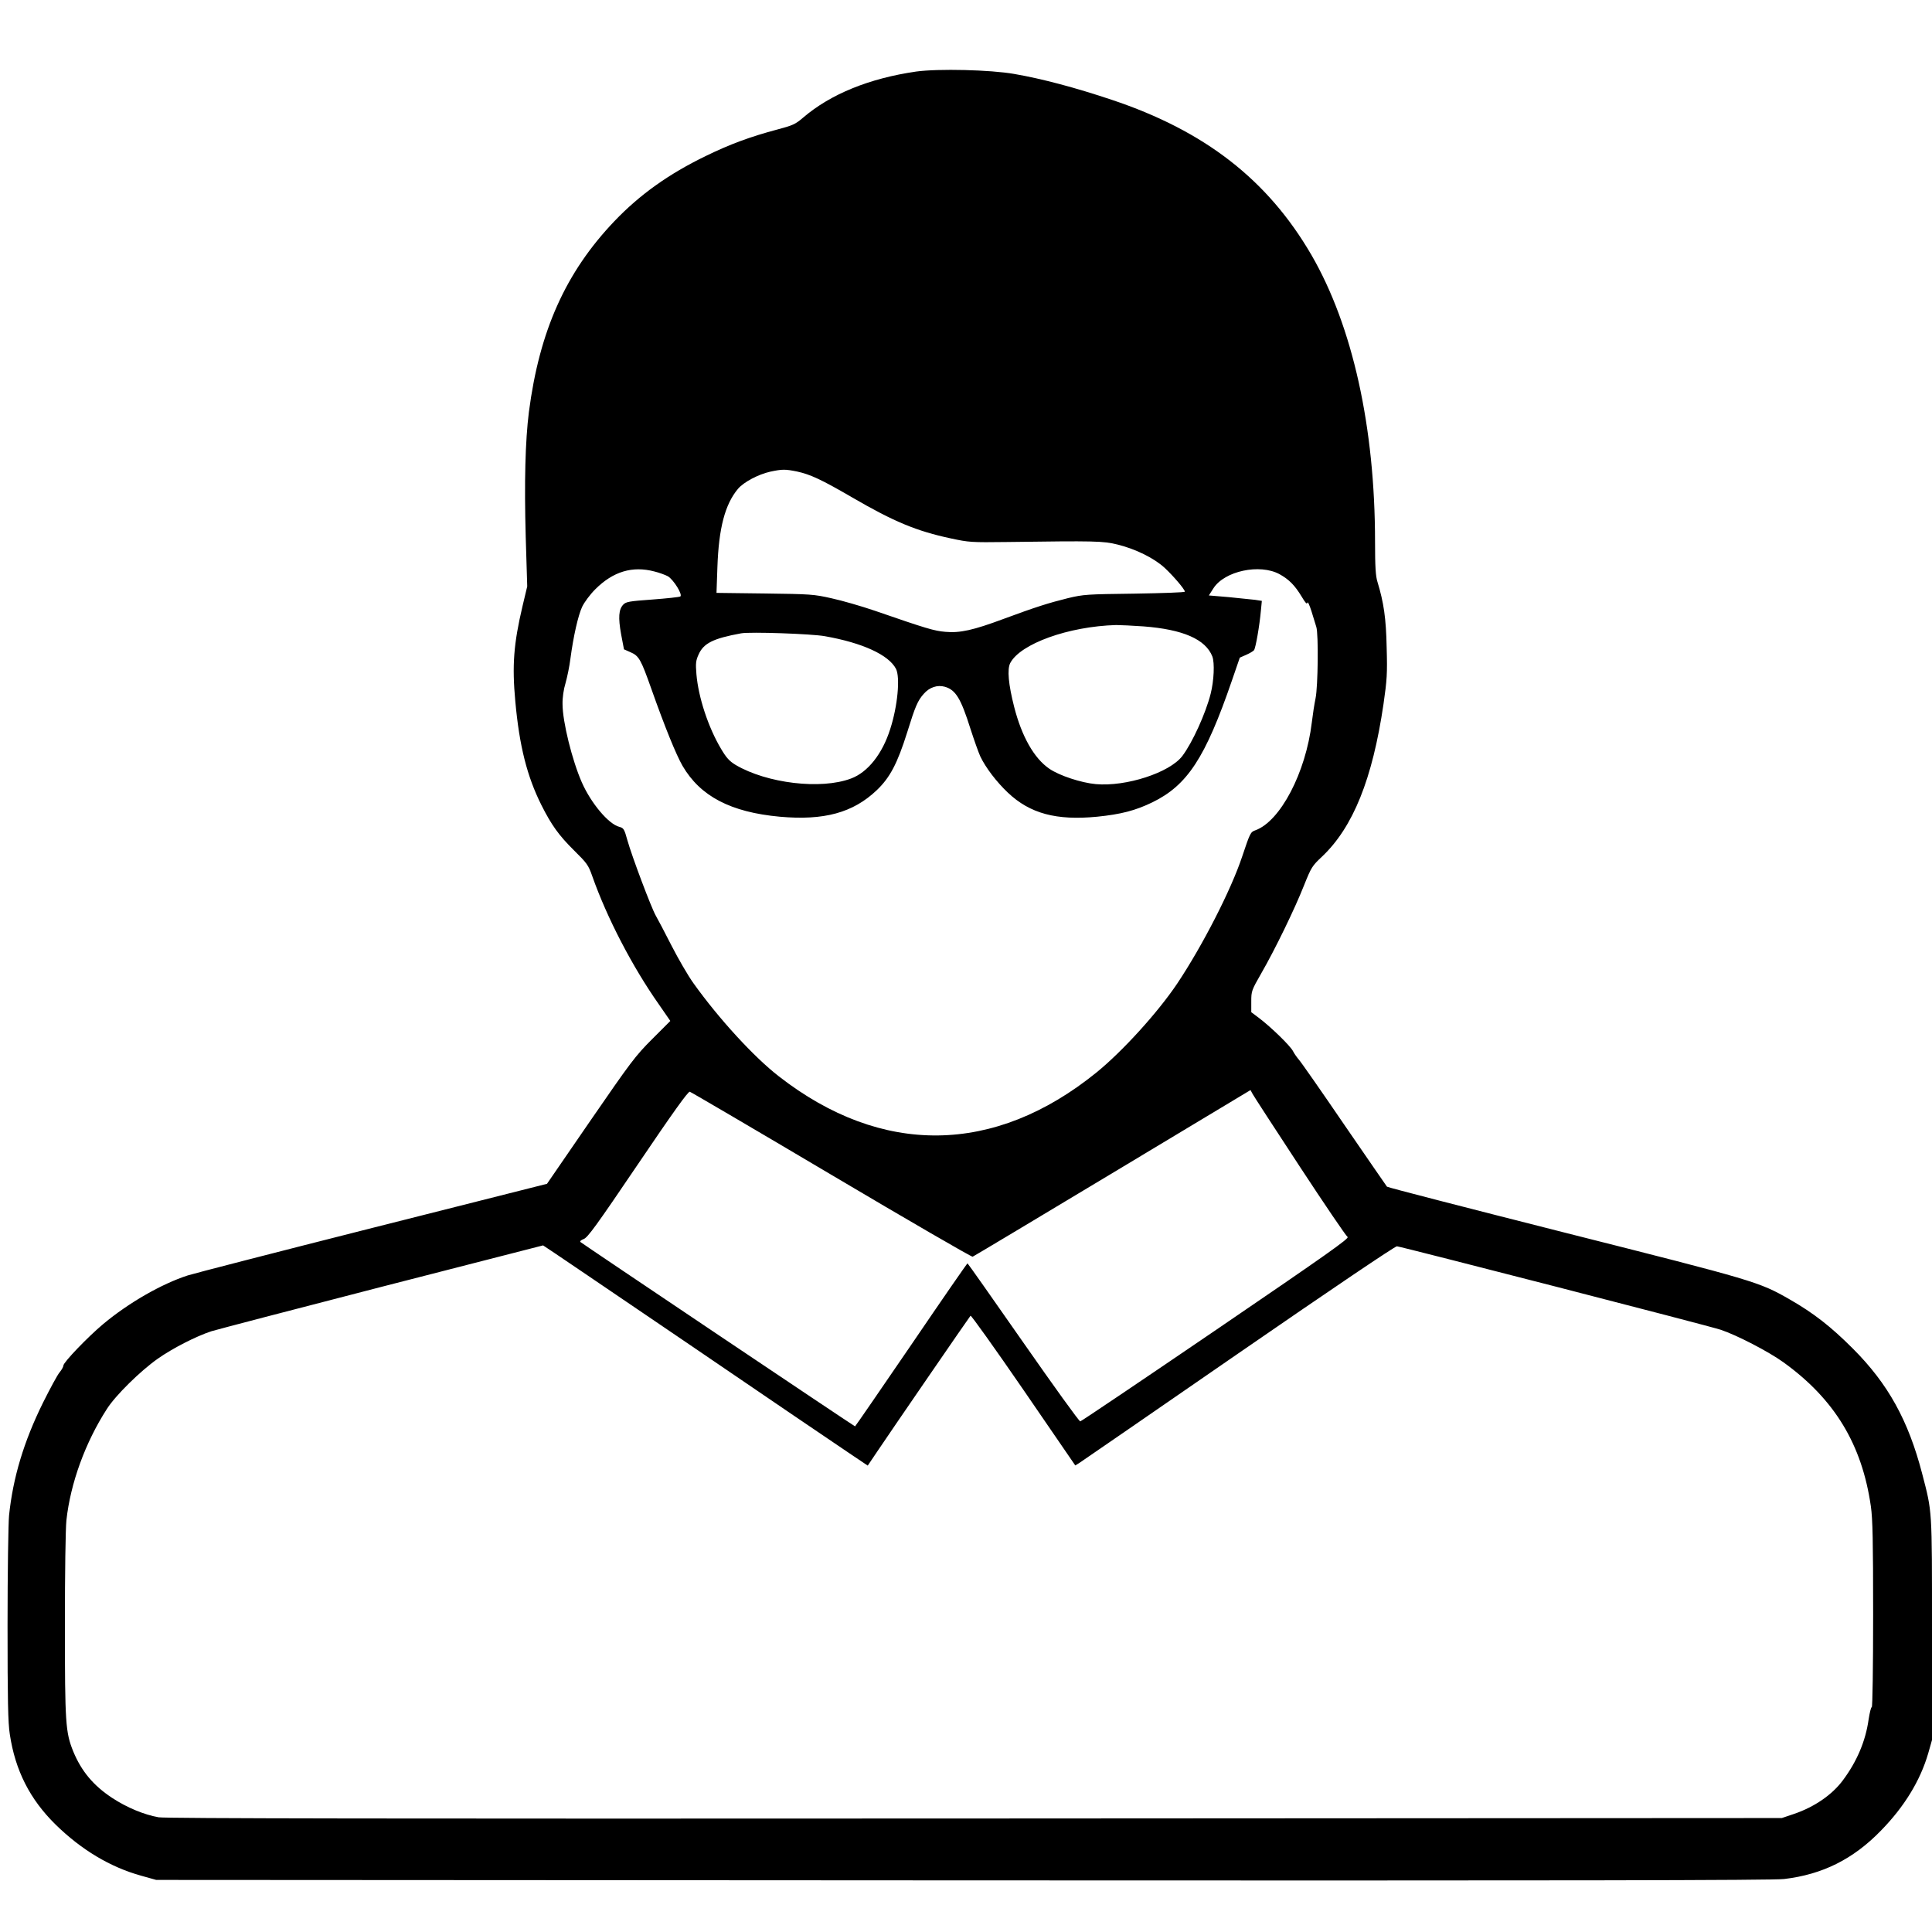 <?xml version="1.0" standalone="no"?>
<!DOCTYPE svg PUBLIC "-//W3C//DTD SVG 20010904//EN"
 "http://www.w3.org/TR/2001/REC-SVG-20010904/DTD/svg10.dtd">
<svg version="1.0" xmlns="http://www.w3.org/2000/svg"
 width="1280pt" height="1280pt" viewBox="0 0 1280 1280"
 preserveAspectRatio="xMidYMid meet">
<g transform="translate(0,1280) scale(0.1,-0.1)"
fill="#000000" stroke="none">
<path d="M6070 12326 c-310 -45 -567 -149 -750 -306 -50 -43 -68 -51 -170 -78
-180 -48 -313 -97 -475 -176 -245 -119 -436 -255 -605 -432 -322 -338 -496
-725 -566 -1264 -24 -192 -31 -463 -21 -825 l10 -330 -31 -130 c-59 -250 -70
-393 -48 -631 27 -298 78 -498 173 -688 67 -133 115 -200 217 -301 85 -84 94
-96 120 -170 97 -275 265 -599 441 -849 l76 -110 -120 -120 c-112 -112 -141
-151 -409 -540 l-288 -419 -1156 -292 c-636 -161 -1187 -303 -1224 -315 -173
-56 -391 -181 -559 -321 -104 -87 -265 -255 -265 -276 0 -8 -11 -28 -25 -45
-14 -16 -63 -107 -110 -201 -127 -257 -199 -496 -225 -747 -5 -52 -10 -378
-10 -725 0 -498 3 -650 15 -725 36 -240 133 -431 304 -599 171 -167 361 -281
566 -338 l100 -28 5345 -3 c3989 -2 5369 0 5440 9 254 30 457 131 640 319 156
159 262 332 315 514 l25 88 0 733 c0 806 2 773 -65 1031 -92 354 -226 596
-460 830 -145 145 -259 234 -416 324 -205 118 -231 125 -1494 444 -643 163
-1172 299 -1176 304 -3 4 -131 189 -284 412 -152 223 -287 416 -300 430 -12
14 -30 39 -38 55 -17 35 -146 160 -225 220 l-52 39 0 71 c0 69 2 74 66 186 90
156 222 427 283 582 49 122 54 130 120 192 205 194 334 513 407 1010 23 161
26 201 21 375 -4 195 -19 297 -61 435 -12 38 -16 100 -16 265 0 760 -149 1430
-421 1900 -290 499 -707 823 -1324 1029 -236 79 -459 139 -645 171 -159 28
-504 36 -650 16z m-789 -2650 c87 -19 161 -53 364 -171 278 -162 429 -224 654
-272 121 -26 136 -27 371 -24 590 8 638 7 735 -17 120 -30 240 -89 311 -154
58 -54 134 -143 134 -158 0 -5 -150 -10 -332 -13 -318 -4 -338 -5 -443 -30
-129 -32 -214 -59 -425 -137 -201 -75 -290 -95 -387 -86 -73 6 -124 21 -468
140 -88 30 -216 67 -285 82 -119 27 -140 28 -444 32 l-319 4 6 171 c9 258 50
415 136 518 38 45 134 96 214 114 80 17 99 17 178 1z m-946 -662 c33 -8 73
-23 90 -32 38 -23 100 -123 82 -134 -8 -4 -91 -13 -185 -20 -154 -11 -175 -15
-193 -34 -30 -32 -34 -85 -14 -196 l19 -100 43 -19 c56 -24 69 -47 138 -242
91 -257 164 -436 207 -511 118 -202 319 -307 645 -337 292 -26 484 26 641 175
88 84 137 176 203 386 53 171 69 208 109 253 38 44 91 61 140 47 72 -21 106
-77 170 -280 24 -74 53 -156 65 -182 36 -75 107 -168 183 -240 146 -138 320
-185 590 -159 159 16 255 41 368 96 231 113 350 295 525 804 l53 154 41 18
c23 10 47 24 53 31 11 14 37 163 46 265 l6 62 -45 7 c-25 3 -104 11 -175 18
l-131 11 30 47 c73 115 307 165 438 94 63 -35 101 -73 147 -149 25 -42 35 -53
38 -40 2 10 14 -16 27 -57 13 -41 27 -88 32 -104 15 -48 11 -394 -5 -472 -8
-38 -19 -110 -25 -161 -40 -332 -208 -654 -374 -714 -32 -11 -35 -18 -87 -173
-74 -223 -264 -593 -431 -843 -130 -193 -362 -448 -534 -588 -676 -548 -1423
-557 -2105 -26 -165 128 -397 381 -565 616 -36 50 -101 162 -146 250 -45 88
-92 178 -105 200 -29 51 -157 390 -187 497 -21 76 -25 82 -54 90 -71 18 -187
156 -248 294 -64 145 -128 402 -128 519 -1 42 7 98 20 140 11 39 26 111 32
160 20 150 51 287 78 345 15 31 52 81 87 116 118 118 246 156 391 118z m3241
-364 c261 -20 411 -85 456 -199 16 -42 11 -160 -11 -247 -33 -131 -122 -326
-188 -413 -84 -110 -372 -204 -573 -186 -97 9 -241 56 -308 102 -101 69 -183
214 -233 410 -38 149 -47 249 -26 290 67 128 386 243 702 252 28 0 109 -4 181
-9z m-2111 -65 c250 -44 423 -124 471 -216 29 -56 11 -248 -38 -399 -52 -165
-149 -287 -260 -328 -199 -75 -557 -32 -764 90 -41 25 -61 46 -97 107 -85 143
-150 341 -163 494 -6 72 -4 90 14 130 33 75 96 107 282 141 58 11 468 -3 555
-19z m3147 -3515 c164 -250 306 -459 316 -465 15 -8 -132 -112 -870 -615 -489
-333 -894 -606 -901 -607 -7 -1 -176 234 -377 522 -201 288 -367 524 -370 525
-3 0 -171 -243 -373 -540 -203 -297 -370 -540 -372 -540 -5 0 -1807 1210
-1819 1221 -6 5 3 13 21 20 26 9 85 90 359 495 232 343 333 484 344 481 8 -2
431 -250 939 -551 508 -301 929 -545 935 -542 6 2 423 252 926 554 l915 550
14 -26 c8 -15 149 -232 313 -482z m-4059 -1168 c523 -357 1007 -685 1074 -730
l122 -82 62 92 c87 130 610 891 619 901 4 4 162 -217 351 -492 l343 -500 26
16 c14 9 489 336 1055 727 613 423 1038 710 1050 709 31 -3 2072 -528 2145
-553 106 -35 318 -145 415 -215 339 -244 521 -544 580 -955 12 -84 15 -229 15
-717 0 -349 -4 -613 -9 -613 -5 0 -14 -37 -21 -82 -20 -143 -77 -277 -169
-401 -71 -97 -190 -179 -326 -225 l-80 -27 -5345 -3 c-3840 -2 -5363 0 -5409
8 -96 17 -210 64 -309 129 -124 82 -203 177 -257 308 -51 127 -55 185 -55 835
0 349 4 639 10 696 27 246 125 515 268 737 57 90 222 252 337 333 98 69 252
148 355 182 36 11 544 144 1130 295 586 150 1066 274 1068 274 1 1 431 -291
955 -647z"/>
</g>
</svg>
